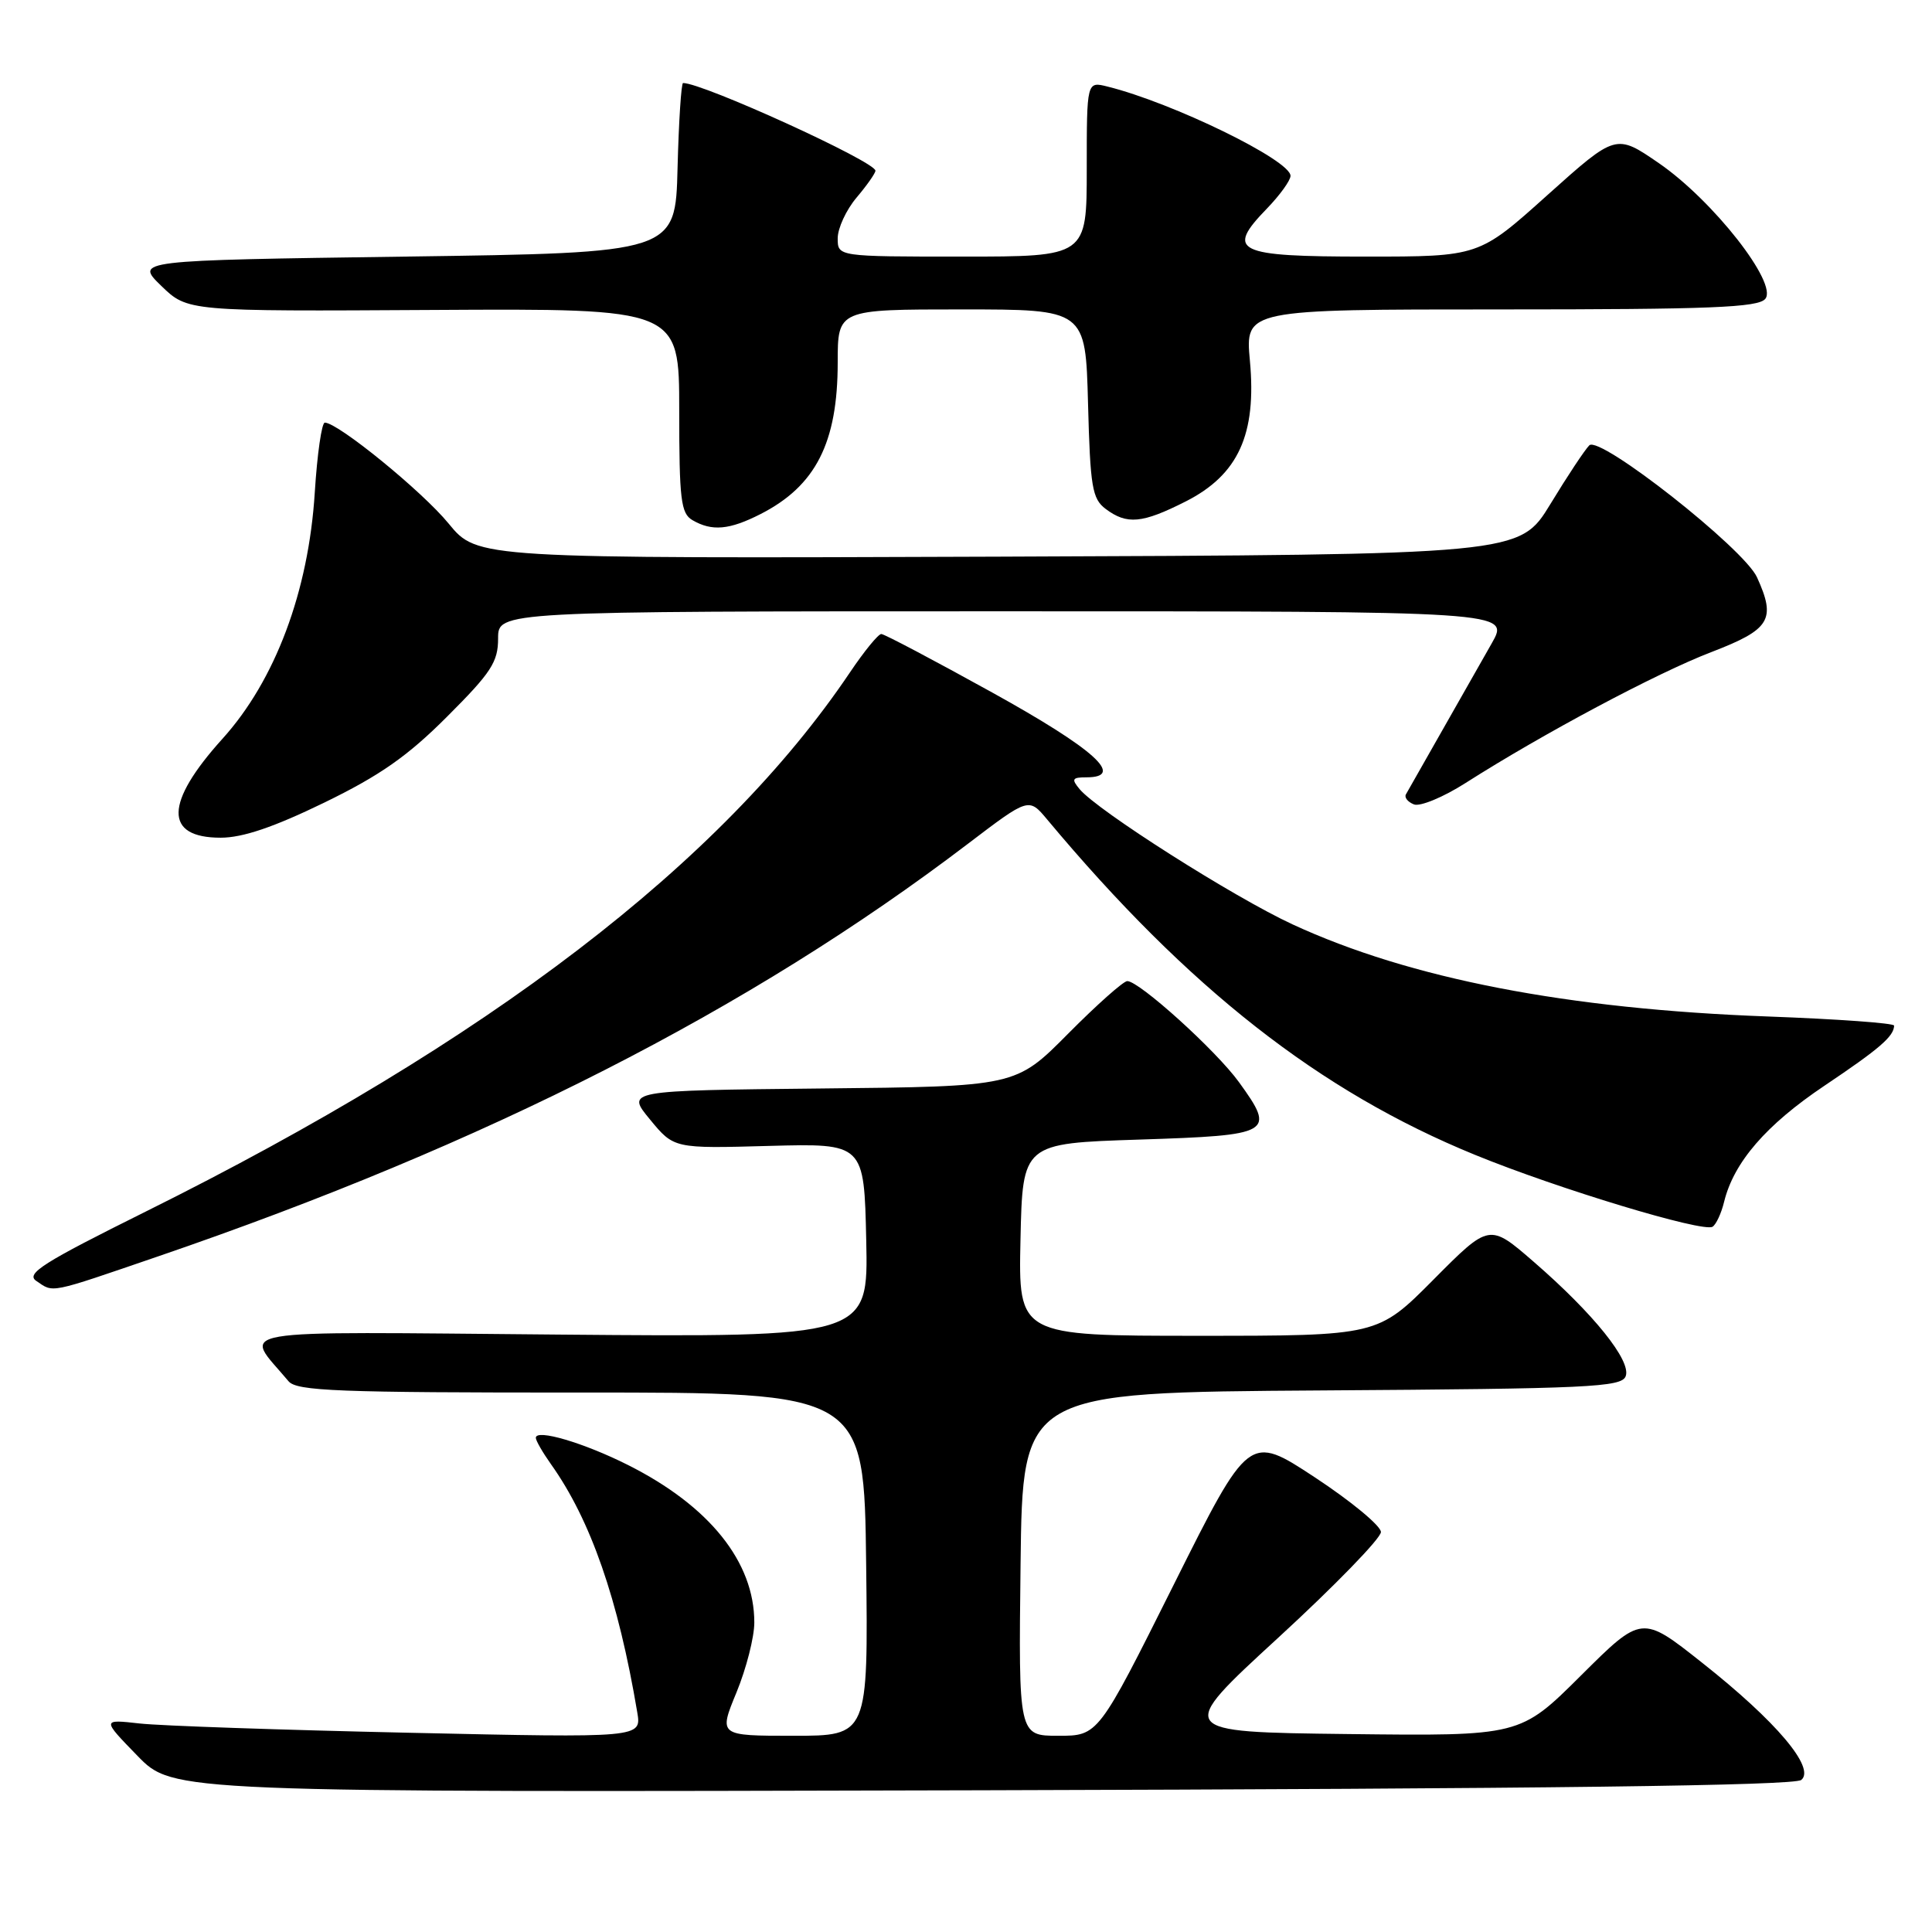 <?xml version="1.0" encoding="UTF-8" standalone="no"?>
<!DOCTYPE svg PUBLIC "-//W3C//DTD SVG 1.1//EN" "http://www.w3.org/Graphics/SVG/1.1/DTD/svg11.dtd" >
<svg xmlns="http://www.w3.org/2000/svg" xmlns:xlink="http://www.w3.org/1999/xlink" version="1.1" viewBox="0 0 256 256">
 <g >
 <path fill="currentColor"
d=" M 238.68 235.85 C 240.59 234.27 235.36 228.08 225.55 220.33 C 217.55 213.99 217.55 213.99 209.48 222.02 C 201.42 230.04 201.42 230.04 178.59 229.77 C 155.77 229.50 155.77 229.50 169.38 217.00 C 176.87 210.12 182.99 203.82 182.98 203.00 C 182.97 202.18 179.03 198.92 174.23 195.76 C 165.50 190.02 165.50 190.02 155.51 210.01 C 145.52 230.00 145.52 230.00 140.24 230.00 C 134.96 230.00 134.96 230.00 135.23 207.25 C 135.50 184.50 135.50 184.50 175.15 184.24 C 210.57 184.01 214.86 183.81 215.41 182.36 C 216.19 180.33 211.15 174.06 203.22 167.19 C 197.35 162.10 197.35 162.10 189.95 169.55 C 182.55 177.00 182.55 177.00 158.75 177.00 C 134.94 177.00 134.94 177.00 135.22 164.25 C 135.50 151.50 135.50 151.50 150.99 151.00 C 168.61 150.43 169.07 150.16 164.17 143.39 C 161.14 139.20 150.96 130.00 149.37 130.00 C 148.86 130.00 145.33 133.14 141.52 136.98 C 134.59 143.97 134.59 143.97 108.77 144.23 C 82.96 144.50 82.96 144.50 86.13 148.34 C 89.30 152.19 89.30 152.19 101.90 151.84 C 114.50 151.50 114.50 151.50 114.78 164.34 C 115.06 177.19 115.06 177.19 74.14 176.84 C 28.92 176.46 32.28 175.89 38.23 183.02 C 39.32 184.32 44.69 184.53 77.00 184.52 C 114.50 184.50 114.50 184.50 114.77 207.25 C 115.04 230.00 115.04 230.00 105.13 230.00 C 95.22 230.00 95.22 230.00 97.59 224.25 C 98.89 221.09 99.95 216.93 99.95 215.00 C 99.96 206.97 94.00 199.54 83.21 194.12 C 77.37 191.18 71.00 189.30 71.00 190.52 C 71.00 190.89 71.90 192.45 72.99 193.99 C 78.27 201.40 81.92 211.90 84.44 226.89 C 85.01 230.28 85.01 230.28 54.25 229.60 C 37.34 229.23 21.25 228.68 18.50 228.37 C 13.50 227.81 13.50 227.81 18.22 232.66 C 22.93 237.50 22.93 237.50 130.15 237.22 C 205.16 237.02 237.77 236.61 238.68 235.85 Z  M 20.94 166.48 C 64.51 151.56 99.35 133.81 128.25 111.81 C 136.32 105.67 136.32 105.67 138.75 108.58 C 157.47 130.99 174.86 144.62 195.46 153.03 C 206.49 157.54 225.65 163.33 226.92 162.55 C 227.39 162.26 228.08 160.78 228.45 159.26 C 229.73 154.01 234.01 149.06 241.74 143.87 C 249.04 138.97 250.95 137.33 250.98 135.90 C 250.99 135.57 243.46 135.03 234.25 134.69 C 207.66 133.71 186.84 129.68 171.28 122.49 C 163.51 118.90 145.41 107.41 143.05 104.56 C 141.94 103.23 142.07 103.00 143.95 103.00 C 149.17 103.00 145.05 99.28 131.49 91.77 C 123.79 87.51 117.17 84.01 116.78 84.01 C 116.38 84.00 114.51 86.29 112.62 89.10 C 95.64 114.32 64.75 137.97 19.31 160.54 C 5.67 167.32 3.38 168.77 4.81 169.73 C 7.15 171.32 6.32 171.49 20.94 166.48 Z  M 42.95 106.36 C 50.35 102.76 54.01 100.20 59.24 94.96 C 65.09 89.12 66.00 87.72 66.00 84.60 C 66.00 81.00 66.00 81.00 133.04 81.00 C 200.08 81.00 200.08 81.00 197.66 85.25 C 193.38 92.77 186.73 104.48 186.29 105.26 C 186.06 105.67 186.54 106.27 187.36 106.59 C 188.18 106.90 191.25 105.63 194.18 103.76 C 204.44 97.22 219.57 89.16 226.75 86.41 C 234.58 83.40 235.37 82.11 232.81 76.49 C 231.08 72.68 211.96 57.64 210.59 59.01 C 209.99 59.61 207.67 63.11 205.43 66.80 C 201.34 73.50 201.34 73.50 132.30 73.76 C 63.25 74.01 63.25 74.01 59.45 69.38 C 55.96 65.11 44.78 56.00 43.04 56.00 C 42.63 56.00 42.03 60.16 41.71 65.25 C 40.89 78.36 36.47 90.16 29.47 97.90 C 21.81 106.38 21.72 111.00 29.24 111.00 C 32.16 111.00 36.26 109.61 42.95 106.36 Z  M 100.79 68.11 C 108.09 64.38 111.00 58.66 111.00 48.03 C 111.00 41.00 111.00 41.00 127.42 41.00 C 143.84 41.00 143.84 41.00 144.17 53.46 C 144.46 64.53 144.72 66.09 146.50 67.43 C 149.32 69.55 151.34 69.37 157.12 66.44 C 164.08 62.91 166.52 57.56 165.62 47.82 C 164.99 41.00 164.99 41.00 198.87 41.00 C 226.64 41.00 232.96 40.75 233.91 39.60 C 235.61 37.56 226.98 26.55 219.81 21.62 C 214.12 17.71 214.12 17.71 205.04 25.85 C 195.97 34.00 195.97 34.00 180.95 34.00 C 163.75 34.00 162.36 33.32 167.87 27.64 C 169.59 25.86 171.00 23.91 171.00 23.30 C 171.00 21.23 155.38 13.61 146.75 11.47 C 144.00 10.78 144.00 10.78 144.00 22.39 C 144.00 34.00 144.00 34.00 127.50 34.00 C 111.00 34.00 111.00 34.00 111.00 31.58 C 111.00 30.24 112.12 27.82 113.50 26.18 C 114.88 24.55 116.00 22.95 116.00 22.62 C 116.00 21.42 93.15 11.00 90.51 11.00 C 90.27 11.00 89.94 16.06 89.78 22.25 C 89.50 33.50 89.50 33.50 53.69 34.00 C 17.89 34.50 17.89 34.50 21.37 37.88 C 24.86 41.26 24.86 41.26 57.43 41.07 C 90.00 40.88 90.00 40.88 90.00 54.39 C 90.00 66.20 90.22 68.03 91.75 68.92 C 94.34 70.43 96.65 70.22 100.79 68.11 Z "/>
</g>
</svg>